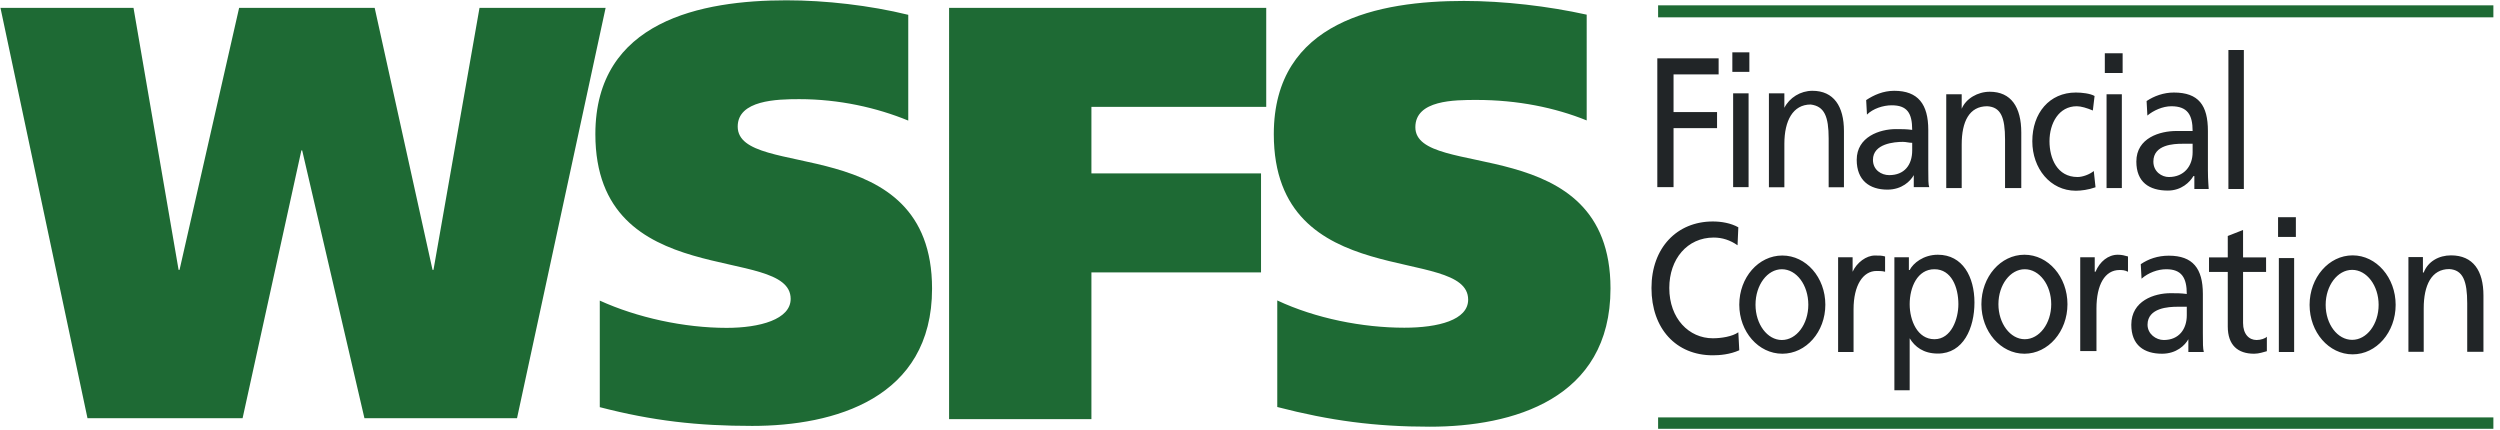 <?xml version="1.0" ?>
<svg xmlns="http://www.w3.org/2000/svg" viewBox="0 0 1586 273">
	<defs>
		<clipPath clipPathUnits="userSpaceOnUse" id="cp1">
			<path d="m-4561.92-8087.18h7526.24v9481.42h-7526.24z"/>
		</clipPath>
		<clipPath clipPathUnits="userSpaceOnUse" id="cp2">
			<path d="m0.49 0.22h1581.53v271.83h-1581.53z"/>
		</clipPath>
	</defs>
	<style>
		.s0 { fill: none;stroke: #1e6a34;stroke-width: 7.6 } 
		.s1 { fill: #212527 } 
		.s2 { fill: #1e6a34 } 
	</style>
	<g id="Clip-Path: Page 1" clip-path="url(#cp1)">
		<g id="Page 1">
			<g id="Clip-Path: Mask" clip-path="url(#cp2)">
				<g id="Mask">
					<path id="Path 15" class="s0" d="m1051.9 7.2h529.9m-529.9 261.4h529.9"/>
				</g>
			</g>
			<path id="Path 17" fill-rule="evenodd" class="s1" d="m1051.4 37h38.9v10.2h-28.6v23.9h27.6v10.2h-27.6v37.4h-10.3zm47.6-3.8h10.8v12.4h-10.8zm0.5 26h9.8v59.5h-9.8zm22.7 0h9.8v9.2c3.2-6.4 10.2-10.8 17.8-10.8 13.5 0 20 9.8 20 25.5v35.7h-9.7v-30.9c0-14-2.7-20.5-11.4-21.6-11.3 0-16.7 10.3-16.7 24.9v27.6h-9.8zm61.7 4.3c4.8-3.2 10.8-5.9 17.8-5.9 15.2 0 21.6 8.6 21.6 24.8v24.9c0 6.5 0 9.8 0.6 11.4h-9.8v-7.6c-2.1 3.8-7.5 9.2-16.7 9.2-11.4 0-19.5-5.9-19.5-18.9 0-14.6 14.6-19.5 24.9-19.5 3.8 0 6.5 0 10.3 0.5 0-10.8-3.3-15.6-13-15.6-5.4 0-11.9 2.1-15.7 5.9zm29.2 27.1c-2.2 0-3.8-0.6-5.9-0.6-5.4 0-19 1.1-19 11.4 0 6.5 5.4 9.7 10.3 9.7 9.7 0 14.6-6.5 14.6-15.7zm21.6-30.8h9.8v9.2c2.7-6.5 10.2-10.8 17.8-10.8 13.5 0 20 9.7 20 25.9v35.2h-10.3v-30.8c0-14.1-2.7-20.6-11.3-21.1-11.4 0-16.2 9.7-16.2 24.3v27.6h-9.8zm93 10.3c-3.8-1.6-7.5-2.7-10.2-2.7-11.4 0-17.3 10.8-17.3 22.2 0 10.8 4.8 22.7 17.8 22.7 3.2 0 7.6-1.6 10.3-3.8l1.1 10.3c-4.4 1.6-9.2 2.2-12.5 2.2-16.2 0-27.6-14.1-27.6-31.4 0-17.9 10.9-30.9 27.6-30.9 3.8 0 9.2 0.6 11.9 2.2zm7.6-36.3h11.3v12.5h-11.3zm1.1 26h9.7v59.5h-9.7zm25.4 4.3c4.8-3.2 10.8-5.4 17.3-5.4 15.7 0 21.6 8.1 21.6 24.4v24.9c0 7 0.5 10.2 0.5 11.9h-9.1v-8.2h-0.6c-2.2 3.8-7.6 9.2-16.2 9.2-11.9 0-20-5.4-20-18.4 0-15.1 15.1-19.4 25.4-19.4 3.8 0 6.5 0 10.3 0 0-10.3-3.3-15.7-13.5-15.7-5.5 0-11.4 2.7-15.2 5.9zm29.2 27.1q-3.2 0-6.5 0c-5.4 0-18.4 0.5-18.4 11.3 0 6.5 5.4 9.8 9.8 9.8 9.7 0 15.1-7 15.1-15.7zm22.7-59.5h9.8v88.2h-9.8zm-311.4 123.9q-7-4.9-15.1-4.9c-16.8 0-28.2 13.6-28.2 32 0 19.4 12.5 31.9 27.6 31.9 5.4 0 12.4-1.1 16.2-3.8l0.6 11.4c-6 2.7-12.5 3.2-16.8 3.2-23.2 0-38.9-16.8-38.9-42.7 0-25.5 16.2-42.2 38.9-42.2 5.4 0 11.4 1 16.2 3.7zm28.4 68.8c-15.1 0-27.3-13.9-27.3-31.1 0-17.3 12.2-31.2 27.3-31.2 15.1 0 27.3 13.9 27.3 31.2 0 17.2-12.2 31.1-27.3 31.1zm16.5-31.1c0-12.5-7.5-22.5-16.8-22.5-9.2 0-16.7 10-16.7 22.5 0 12.4 7.5 22.4 16.7 22.4 9.3 0 16.8-10 16.8-22.4zm18.9-30.1h9.2v9.2c2.7-5.9 8.7-10.3 14.1-10.3 3.2 0 4.3 0 6.5 0.6v9.7c-1.7-0.5-3.8-0.5-5.4-0.5-8.7 0-14.6 9.2-14.6 24.3v27.1h-9.8zm35.7 0h9.2v8.1h0.5c2.2-4.3 8.7-9.7 17.9-9.7 15.7 0 23.2 14 23.2 30.3 0 16.2-7 32.4-23.2 32.4-9.2 0-14.6-4.3-17.9-9.7v33h-9.7zm25.4 7.6c-10.8 0-15.7 11.4-15.7 22.2 0 10.3 4.9 22.2 15.7 22.2 10.8 0 15.2-13 15.2-22.2 0-10.8-4.4-22.2-15.2-22.2zm57.1 53.6c-15.1 0-27.3-14.1-27.3-31.4 0-17.4 12.2-31.4 27.3-31.4 15.1 0 27.3 14 27.3 31.4 0 17.3-12.2 31.4-27.3 31.4zm17-31.4c0-12.3-7.5-22.2-16.8-22.2-9.2 0-16.7 9.9-16.7 22.2 0 12.2 7.5 22.2 16.7 22.2 9.3 0 16.8-10 16.8-22.2zm18.4-29.8h9.2v9.2h0.5c2.7-6.5 8.1-10.8 14.1-10.8 2.7 0 4.3 0.5 6.5 1.1v9.7c-2.2-1.1-3.8-1.1-5.4-1.1-9.2 0-14.6 9.2-14.6 24.4v27h-10.3zm38.4 4.4c4.8-3.3 10.8-5.4 17.8-5.4 15.2 0 21.6 8.1 21.6 24.3v24.9c0 6.5 0 9.7 0.6 11.9h-9.8v-8.1c-2.1 3.8-7.5 9.2-16.7 9.2-11.4 0-19.5-5.4-19.5-18.4 0-15.2 14.6-20 24.9-20 3.8 0 6.5 0 10.3 0.5 0-10.3-3.3-15.7-13-15.7-5.4 0-11.4 2.2-15.7 6zm29.2 27c-2.2 0-3.8 0-5.9 0-5.4 0-19 0.6-19 11.4 0 5.9 5.4 9.7 10.3 9.7 9.7 0 14.6-7 14.6-15.7zm50.3-22.1h-14.6v32.4c0 7.1 3.8 10.8 8.6 10.8 2.7 0 5.5-1 6.5-2.1v9.2c-2.1 0.5-4.8 1.6-8.1 1.6-10.3 0-16.7-5.4-16.7-17.3v-34.6h-11.9v-9.2h11.9v-13.6l9.7-3.8v17.4h14.6zm7.6-34.7h11.3v12.5h-11.3zm0.5 25.9h9.7v59.6h-9.7zm46.8 61.1c-15.1 0-27.3-14-27.3-31.4 0-17.3 12.2-31.4 27.3-31.4 15.1 0 27.3 14.1 27.3 31.4 0 17.4-12.2 31.4-27.3 31.4zm16.5-31.4c0-12.2-7.5-22.2-16.8-22.2-9.3 0-16.8 10-16.8 22.2 0 12.3 7.5 22.2 16.8 22.2 9.3 0 16.8-9.9 16.8-22.2zm18.9-30.3h9.2v9.8h0.5c2.7-7.1 9.7-10.9 17.3-10.9 14.1 0 20.6 9.8 20.6 25.5v35.7h-10.3v-30.8c0-14.1-2.7-21.2-11.4-21.7-11.3 0-16.2 10.3-16.2 24.9v27.6h-9.7z"/>
			<path id="Path 22" class="s2" d="m328 265.3h-96.8l-39.5-169.9h-0.5l-37.3 169.9h-98.4l-55.2-260.3h84.4l28.6 166.2h0.6l37.8-166.2h86l36.7 166.2h0.6l29.2-166.2h80zm248.2-188.8c-20-8.2-43.8-13.6-69.2-13.6-14.1 0-39 0.6-39 17.4 0 34.6 123.3 2.1 123.3 102.8 0 69.8-62.2 87.1-114.1 87.1-34.6 0-63.2-3.2-96.7-11.9v-67.6c23.7 10.8 53.5 17.3 80.5 17.3 21.1 0 40.6-5.4 40.6-18.4 0-35.2-123.9-3.3-123.9-104.5 0-72 67.6-84.9 121.2-84.9 24.8 0 52.9 3.2 77.3 9.2zm25.9-71.5h201.2v62.8h-110.9v42.2h107.6v62.8h-107.6v93.1h-90.3zm404.5 71.4c-20-8.1-43.8-13-69.8-13-14 0-38.9 0-38.9 17.3 0 34.1 123.8 1.7 123.8 102.3 0 70.4-62.2 87.7-114.6 87.7-34.6 0-63.3-3.8-96.8-12.5v-67.6c24.3 11.4 54.1 17.3 80.6 17.3 21.6 0 40.5-4.9 40.5-17.8 0-35.2-123.3-3.3-123.3-105 0-72 67.1-84.5 120.6-84.5 25.4 0 53.5 3.3 77.9 8.7z"/>
		</g>
	</g>
</svg>